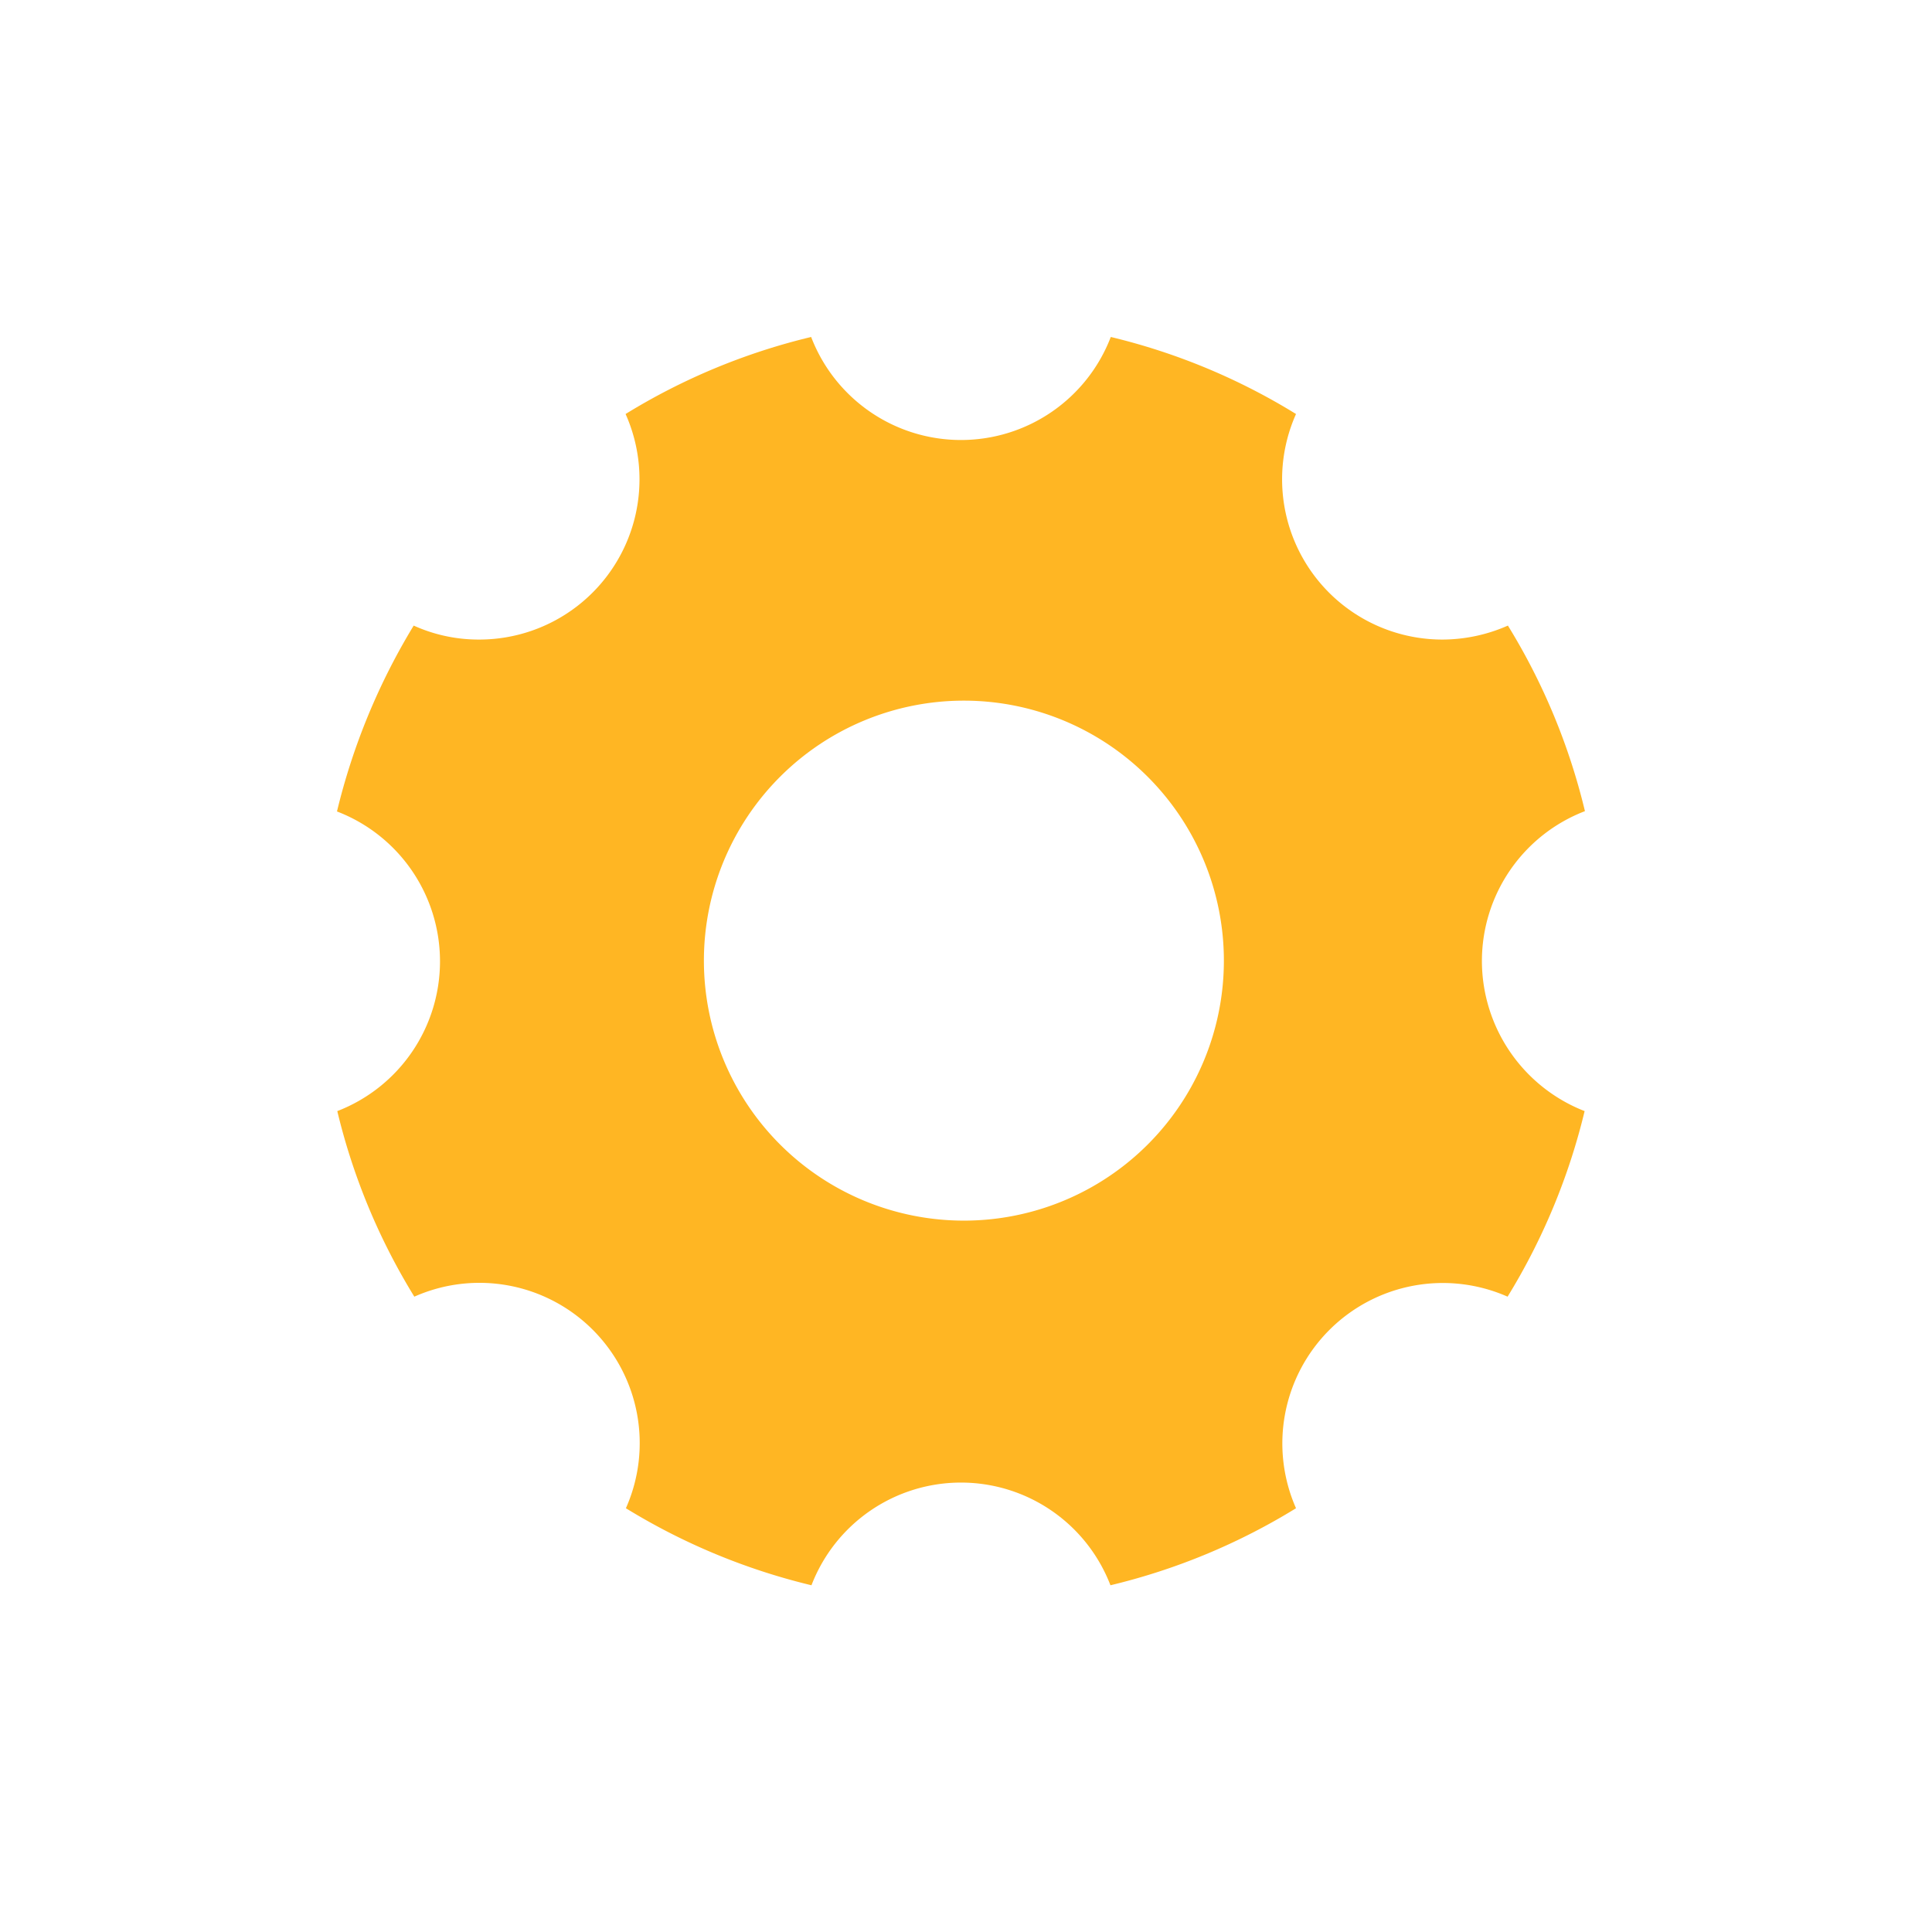 <svg xmlns="http://www.w3.org/2000/svg" width="86" height="86" viewBox="0 0 86 86">
  <g id="_1" data-name="1" transform="translate(12198 22536)">
    <rect id="Rectangle_9405" data-name="Rectangle 9405" width="86" height="86" transform="translate(-12198 -22536)" fill="rgba(255,255,255,0)"/>
    <path id="Icon_ionic-ios-settings" data-name="Icon ionic-ios-settings" d="M55.465,32.276a7.148,7.148,0,0,1,4.586-6.669,28.335,28.335,0,0,0-3.429-8.26,7.244,7.244,0,0,1-2.908.622A7.133,7.133,0,0,1,47.19,7.929,28.249,28.249,0,0,0,38.945,4.5a7.142,7.142,0,0,1-13.338,0,28.335,28.335,0,0,0-8.26,3.429,7.133,7.133,0,0,1-6.524,10.04,7.008,7.008,0,0,1-2.908-.622A28.961,28.961,0,0,0,4.5,25.621a7.146,7.146,0,0,1,.014,13.338,28.335,28.335,0,0,0,3.429,8.26,7.135,7.135,0,0,1,9.418,9.418,28.5,28.5,0,0,0,8.26,3.429,7.129,7.129,0,0,1,13.309,0,28.335,28.335,0,0,0,8.26-3.429,7.142,7.142,0,0,1,9.418-9.418,28.5,28.5,0,0,0,3.429-8.26A7.182,7.182,0,0,1,55.465,32.276ZM32.406,43.834A11.573,11.573,0,1,1,43.979,32.261,11.57,11.57,0,0,1,32.406,43.834Z" transform="translate(-12187.5 -22525.5)" fill="#ffb623"/>
  </g>
</svg>
